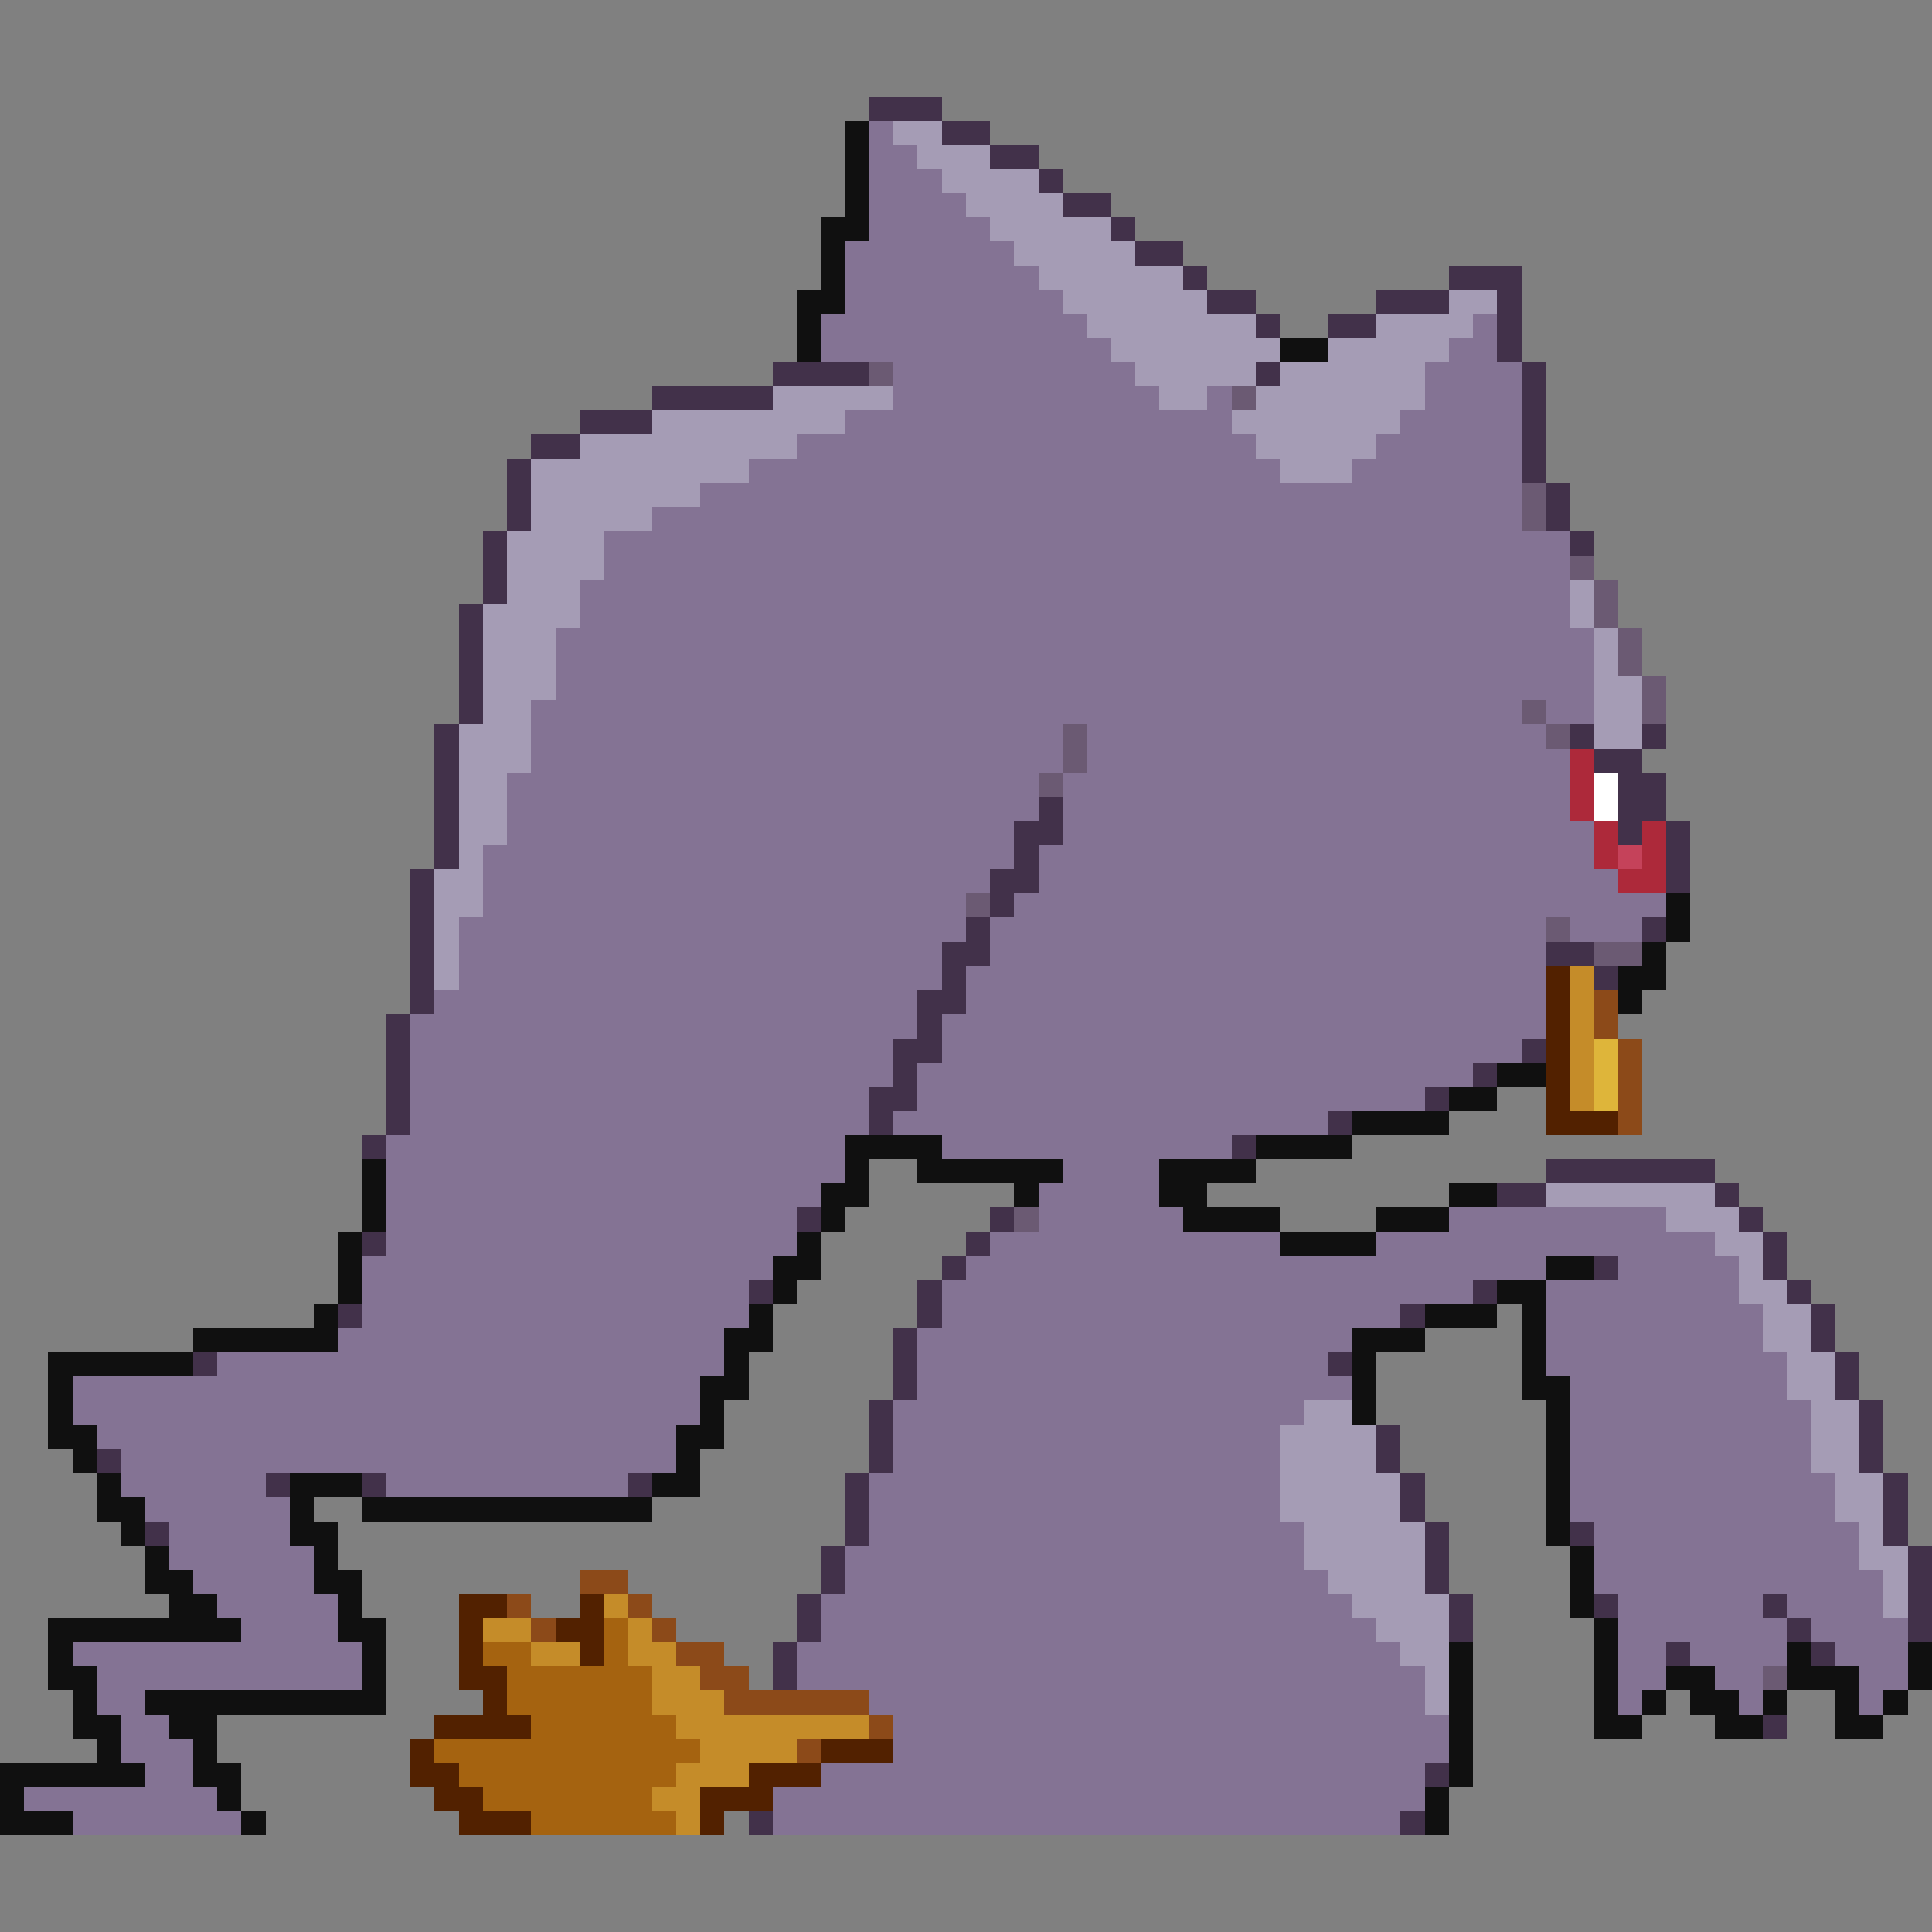 <svg xmlns="http://www.w3.org/2000/svg" viewBox="0 -0.5 80 80" shape-rendering="crispEdges">
<rect x="0" y="-0.5" width="80" height="80" fill="#808080" stroke="none"/>
<path stroke="#42314a" d="M36 4h3M39 5h2M41 6h2M43 7h1M44 8h2M46 9h1M47 10h2M49 11h1M60 11h3M50 12h2M57 12h3M62 12h1M52 13h1M55 13h2M62 13h1M62 14h1M32 15h4M52 15h1M63 15h1M27 16h5M63 16h1M24 17h3M63 17h1M22 18h2M63 18h1M21 19h1M63 19h1M21 20h1M64 20h1M21 21h1M64 21h1M20 22h1M65 22h1M20 23h1M20 24h1M19 25h1M19 26h1M19 27h1M19 28h1M19 29h1M18 30h1M65 30h1M68 30h1M18 31h1M66 31h2M18 32h1M67 32h2M18 33h1M43 33h1M67 33h2M18 34h1M42 34h2M67 34h1M69 34h1M18 35h1M42 35h1M69 35h1M17 36h1M41 36h2M69 36h1M17 37h1M41 37h1M17 38h1M40 38h1M68 38h1M17 39h1M39 39h2M64 39h2M17 40h1M39 40h1M66 40h1M17 41h1M38 41h2M16 42h1M38 42h1M16 43h1M37 43h2M63 43h1M16 44h1M37 44h1M61 44h1M16 45h1M36 45h2M59 45h1M16 46h1M36 46h1M55 46h1M15 47h1M51 47h1M64 48h7M62 49h2M71 49h1M33 50h1M41 50h1M72 50h1M15 51h1M40 51h1M73 51h1M39 52h1M66 52h1M73 52h1M31 53h1M38 53h1M61 53h1M74 53h1M14 54h1M38 54h1M58 54h1M75 54h1M37 55h1M75 55h1M8 56h1M37 56h1M55 56h1M76 56h1M37 57h1M76 57h1M36 58h1M77 58h1M36 59h1M57 59h1M77 59h1M4 60h1M36 60h1M57 60h1M77 60h1M11 61h1M15 61h1M26 61h1M35 61h1M58 61h1M78 61h1M35 62h1M58 62h1M78 62h1M6 63h1M35 63h1M59 63h1M65 63h1M78 63h1M34 64h1M59 64h1M79 64h1M34 65h1M59 65h1M79 65h1M33 66h1M60 66h1M66 66h1M73 66h1M79 66h1M33 67h1M60 67h1M74 67h1M79 67h1M32 68h1M69 68h1M75 68h1M32 69h1M73 71h1M59 73h1M31 75h1M58 75h1" />
<path stroke="#101010" d="M35 5h1M35 6h1M35 7h1M35 8h1M34 9h2M34 10h1M34 11h1M33 12h2M33 13h1M33 14h1M53 14h2M69 37h1M69 38h1M68 39h1M67 40h2M67 41h1M62 44h2M60 45h2M56 46h4M35 47h4M52 47h4M15 48h1M35 48h1M38 48h6M48 48h4M15 49h1M34 49h2M42 49h1M48 49h2M60 49h2M15 50h1M34 50h1M49 50h4M57 50h3M14 51h1M33 51h1M53 51h4M14 52h1M32 52h2M64 52h2M14 53h1M32 53h1M62 53h2M13 54h1M31 54h1M59 54h3M63 54h1M8 55h6M30 55h2M56 55h3M63 55h1M2 56h6M30 56h1M56 56h1M63 56h1M2 57h1M29 57h2M56 57h1M63 57h2M2 58h1M29 58h1M56 58h1M64 58h1M2 59h2M28 59h2M64 59h1M3 60h1M28 60h1M64 60h1M4 61h1M12 61h3M27 61h2M64 61h1M4 62h2M12 62h1M15 62h12M64 62h1M5 63h1M12 63h2M64 63h1M6 64h1M13 64h1M65 64h1M6 65h2M13 65h2M65 65h1M7 66h2M14 66h1M65 66h1M2 67h8M14 67h2M66 67h1M2 68h1M15 68h1M60 68h1M66 68h1M74 68h1M79 68h1M2 69h2M15 69h1M60 69h1M66 69h1M69 69h2M74 69h3M79 69h1M3 70h1M6 70h10M60 70h1M66 70h1M68 70h1M70 70h2M73 70h1M76 70h1M78 70h1M3 71h2M7 71h2M60 71h1M66 71h2M71 71h2M76 71h2M4 72h1M8 72h1M60 72h1M0 73h6M8 73h2M60 73h1M0 74h1M9 74h1M59 74h1M0 75h3M10 75h1M59 75h1" />
<path stroke="#847394" d="M36 5h1M36 6h2M36 7h3M36 8h4M36 9h5M35 10h7M35 11h8M35 12h9M34 13h11M61 13h1M34 14h12M60 14h2M37 15h10M59 15h4M37 16h11M50 16h1M59 16h4M35 17h16M58 17h5M33 18h19M57 18h6M31 19h22M56 19h7M29 20h34M27 21h36M25 22h40M25 23h40M24 24h41M24 25h41M23 26h43M23 27h43M23 28h43M22 29h41M64 29h2M22 30h22M45 30h19M22 31h22M45 31h20M21 32h22M44 32h21M21 33h22M44 33h21M21 34h21M44 34h22M20 35h22M43 35h23M20 36h21M43 36h24M20 37h20M42 37h27M19 38h21M41 38h23M65 38h3M19 39h20M41 39h23M19 40h20M40 40h24M18 41h20M40 41h24M17 42h21M39 42h25M17 43h20M39 43h24M17 44h20M38 44h23M17 45h19M38 45h21M17 46h19M37 46h18M16 47h19M39 47h12M16 48h19M44 48h4M16 49h18M43 49h5M16 50h17M43 50h6M60 50h9M16 51h17M41 51h12M57 51h14M15 52h17M40 52h24M67 52h5M15 53h16M39 53h22M64 53h8M15 54h16M39 54h19M64 54h9M14 55h16M38 55h18M64 55h9M9 56h21M38 56h17M64 56h10M3 57h26M38 57h18M65 57h9M3 58h26M37 58h17M65 58h10M4 59h24M37 59h16M65 59h10M5 60h23M37 60h16M65 60h10M5 61h6M16 61h10M36 61h17M65 61h11M6 62h6M36 62h17M65 62h11M7 63h5M36 63h18M66 63h11M7 64h6M35 64h19M66 64h11M8 65h5M35 65h20M66 65h12M9 66h5M34 66h22M67 66h6M74 66h4M10 67h4M34 67h23M67 67h7M75 67h4M3 68h12M33 68h25M67 68h2M70 68h4M76 68h3M4 69h11M33 69h26M67 69h2M71 69h2M77 69h2M4 70h2M36 70h23M67 70h1M72 70h1M77 70h1M5 71h2M37 71h23M5 72h3M37 72h23M6 73h2M34 73h25M1 74h8M32 74h27M3 75h7M32 75h26" />
<path stroke="#a59cb5" d="M37 5h2M38 6h3M39 7h4M40 8h4M41 9h5M42 10h5M43 11h6M44 12h6M60 12h2M45 13h7M57 13h4M46 14h7M55 14h5M47 15h5M53 15h6M32 16h5M48 16h2M52 16h7M27 17h8M51 17h7M24 18h9M52 18h5M22 19h9M53 19h3M22 20h7M22 21h5M21 22h4M21 23h4M21 24h3M65 24h1M20 25h4M65 25h1M20 26h3M66 26h1M20 27h3M66 27h1M20 28h3M66 28h2M20 29h2M66 29h2M19 30h3M66 30h2M19 31h3M19 32h2M19 33h2M19 34h2M19 35h1M18 36h2M18 37h2M18 38h1M18 39h1M18 40h1M64 49h7M69 50h3M71 51h2M72 52h1M72 53h2M73 54h2M73 55h2M74 56h2M74 57h2M54 58h2M75 58h2M53 59h4M75 59h2M53 60h4M75 60h2M53 61h5M76 61h2M53 62h5M76 62h2M54 63h5M77 63h1M54 64h5M77 64h2M55 65h4M78 65h1M56 66h4M78 66h1M57 67h3M58 68h2M59 69h1M59 70h1" />
<path stroke="#6b5a73" d="M36 15h1M51 16h1M63 20h1M63 21h1M65 23h1M66 24h1M66 25h1M67 26h1M67 27h1M68 28h1M63 29h1M68 29h1M44 30h1M64 30h1M44 31h1M43 32h1M40 37h1M64 38h1M66 39h2M42 50h1M73 69h1" />
<path stroke="#ad293a" d="M65 31h1M65 32h1M65 33h1M66 34h1M68 34h1M66 35h1M68 35h1M67 36h2" />
<path stroke="#ffffff" d="M66 32h1M66 33h1" />
<path stroke="#c5425a" d="M67 35h1" />
<path stroke="#522100" d="M64 40h1M64 41h1M64 42h1M64 43h1M64 44h1M64 45h1M64 46h3M19 66h2M24 66h1M19 67h1M23 67h2M19 68h1M24 68h1M19 69h2M20 70h1M18 71h4M17 72h1M34 72h3M17 73h2M31 73h3M18 74h2M29 74h3M19 75h3M29 75h1" />
<path stroke="#c58c29" d="M65 40h1M65 41h1M65 42h1M65 43h1M65 44h1M65 45h1M25 66h1M20 67h2M26 67h1M22 68h2M26 68h2M27 69h2M27 70h3M28 71h8M29 72h4M28 73h3M27 74h2M28 75h1" />
<path stroke="#8c4a19" d="M66 41h1M66 42h1M67 43h1M67 44h1M67 45h1M67 46h1M24 65h2M21 66h1M26 66h1M22 67h1M27 67h1M28 68h2M29 69h2M30 70h6M36 71h1M33 72h1" />
<path stroke="#deb53a" d="M66 43h1M66 44h1M66 45h1" />
<path stroke="#a56310" d="M25 67h1M20 68h2M25 68h1M21 69h6M21 70h6M22 71h6M18 72h11M19 73h9M20 74h7M22 75h6" />
</svg>